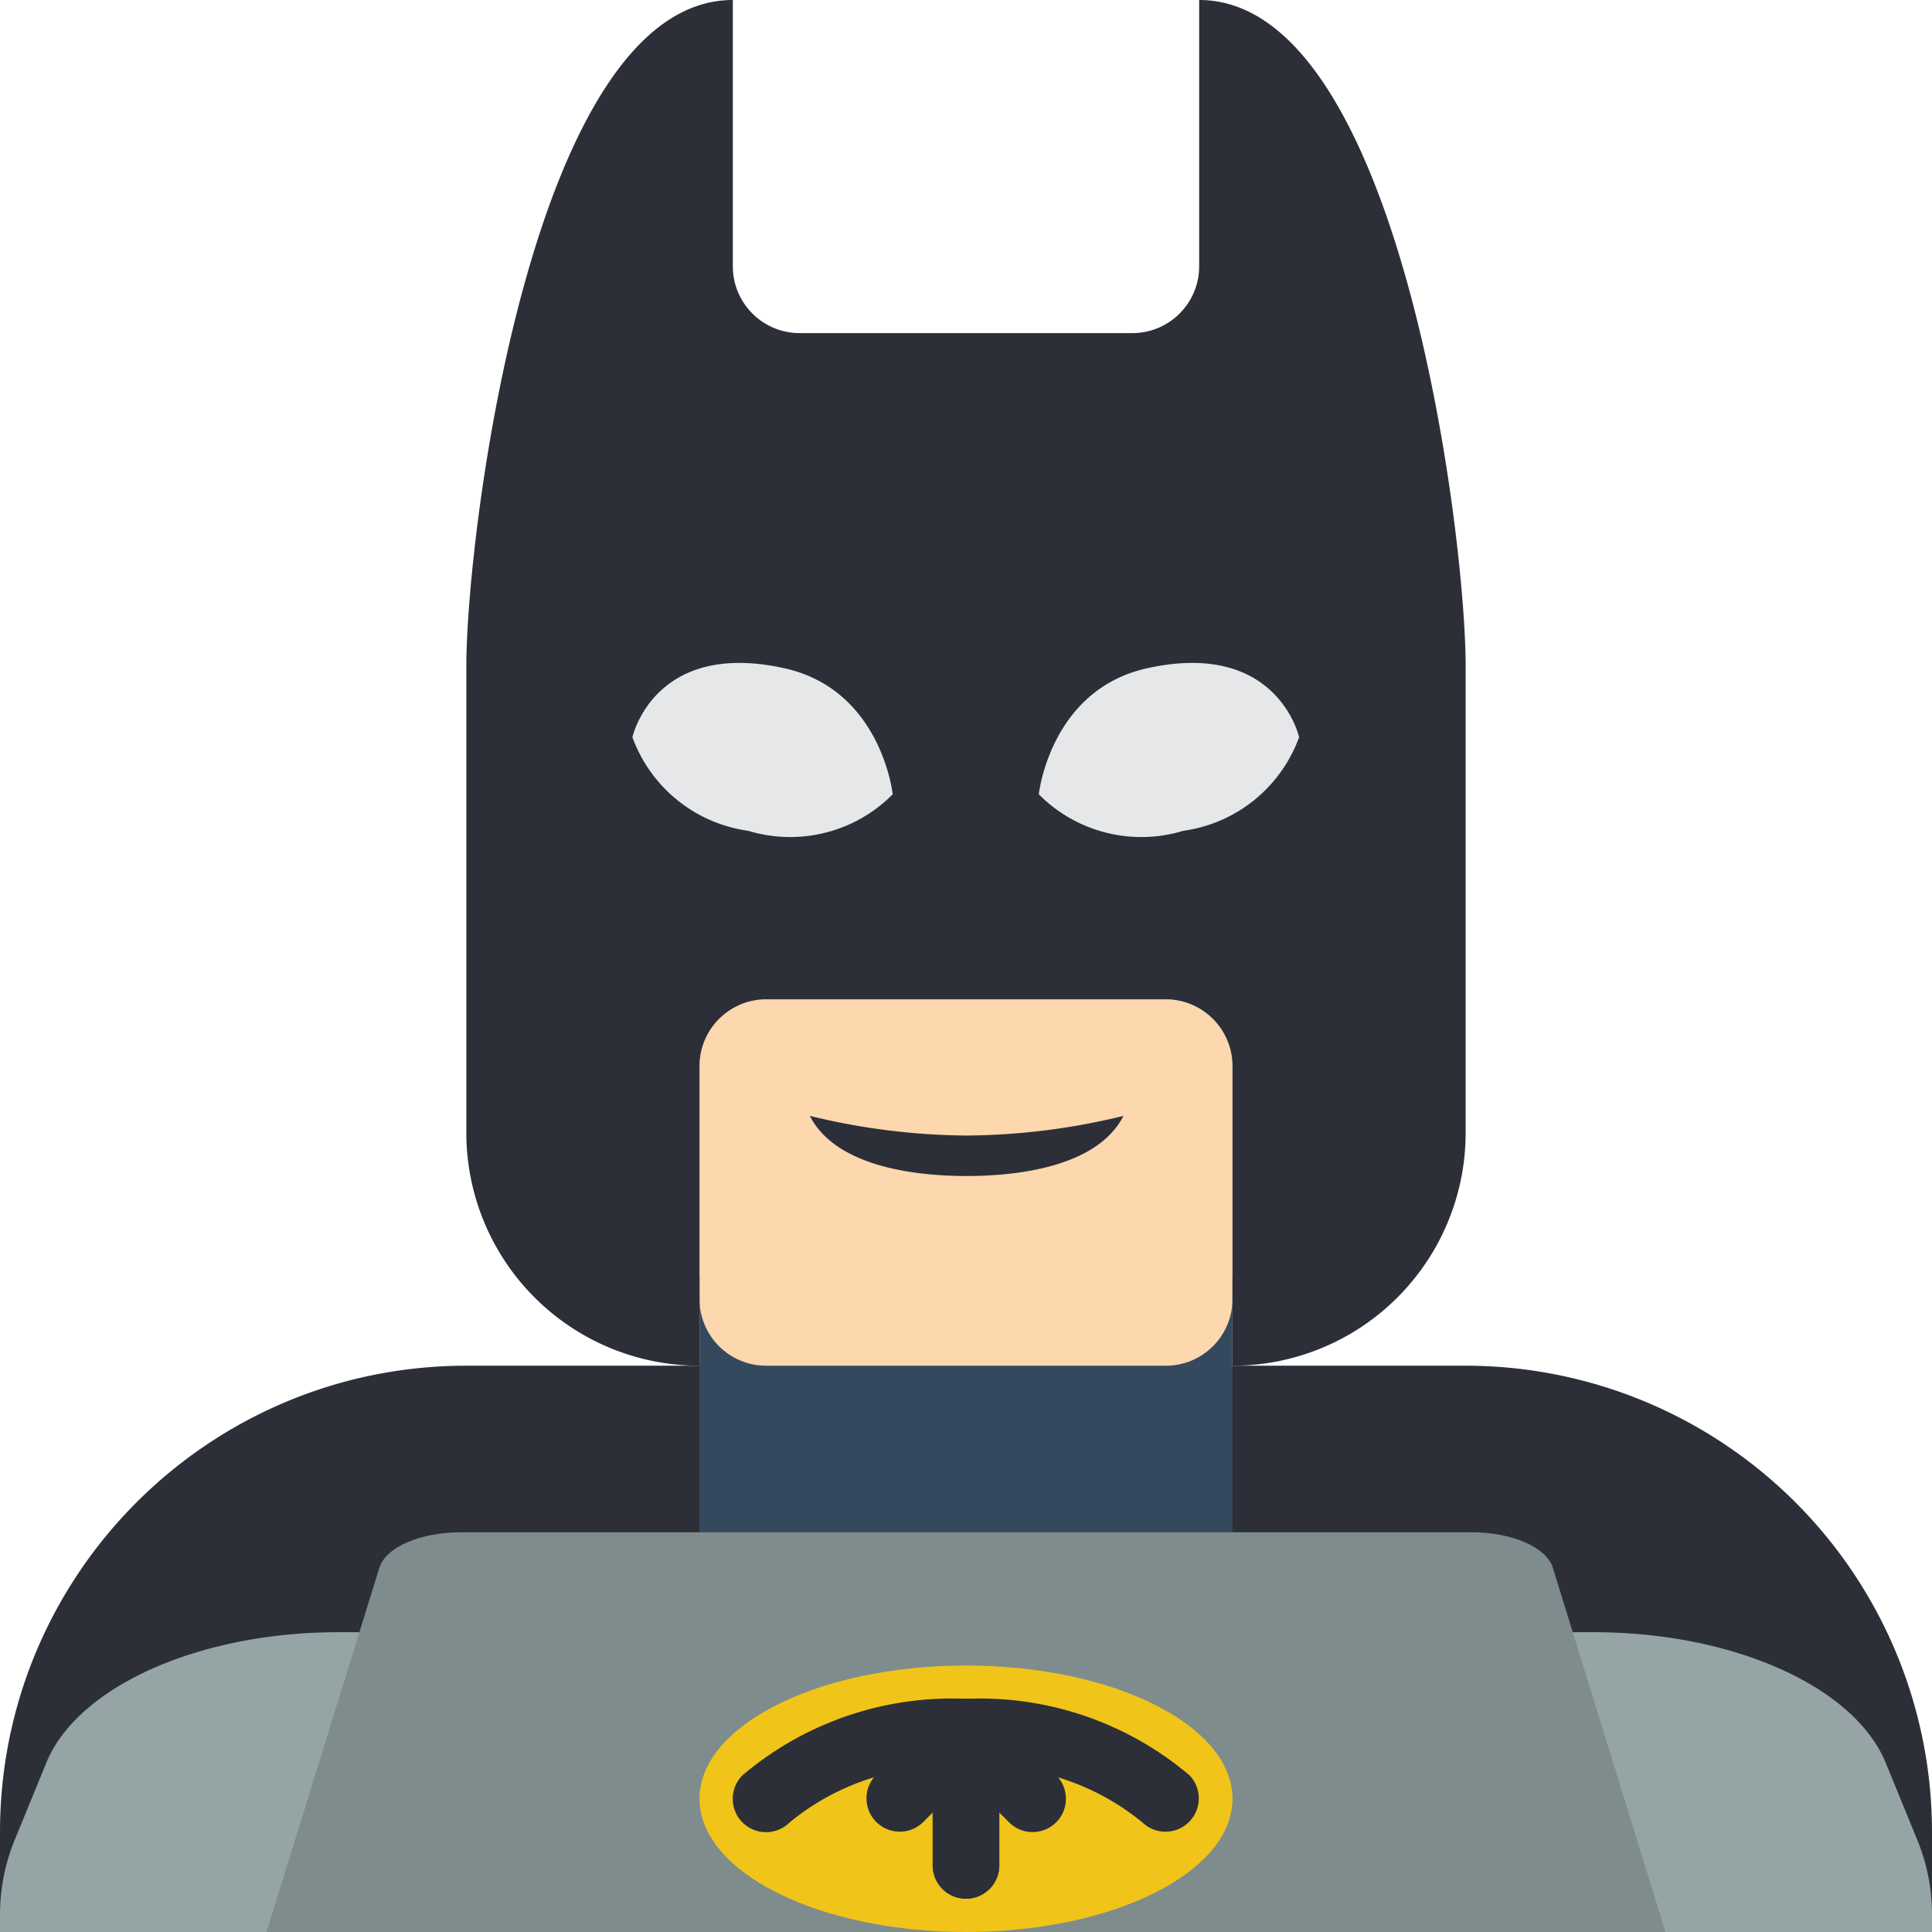 <svg height="512pt" viewBox="0 0 512 512" width="512pt" xmlns="http://www.w3.org/2000/svg"><path d="M512 512v-26.484a123.57 123.57 0 00-36.2-87.387 123.586 123.586 0 00-87.386-36.2H123.586C55.332 361.93 0 417.263 0 485.517V512zm0 0" fill="#2c2f38"/><path d="M185.379 338.555H326.62v67.515H185.38zm0 0" fill="#35495e"/><path d="M416.84 432.55h5.473c36.988 0 69.12 14.391 77.417 34.606l8.207 20.04A52.146 52.146 0 01512 507.32V512H0v-4.68a52.146 52.146 0 014.063-20.125l8.207-20.039c8.296-20.215 40.43-34.605 77.418-34.605zm0 0" fill="#95a5a5"/><path d="M203.035 264.828h105.93c9.75 0 17.656 7.902 17.656 17.656v61.793c0 9.75-7.906 17.653-17.656 17.653h-105.93c-9.75 0-17.656-7.903-17.656-17.653v-61.793c0-9.754 7.906-17.656 17.656-17.656zm0 0" fill="#fdd7ad"/><path d="M326.621 344.277v-61.793c-.027-9.742-7.918-17.629-17.656-17.656h-105.93c-9.738.027-17.629 7.914-17.656 17.656v79.446a61.747 61.747 0 01-61.793-61.793V176.55C123.586 141.242 141.242 0 194.207 0v70.621c.027 9.738 7.918 17.625 17.656 17.656h88.274c9.738-.03 17.629-7.918 17.656-17.656V0c52.965 0 70.621 141.242 70.621 176.55v123.587a61.747 61.747 0 01-61.793 61.793zm0 0" fill="#2c2f38"/><path d="M441.379 512H70.62l29.906-96.496c1.637-5.441 10.797-9.434 21.59-9.434h267.82c10.797 0 19.954 3.993 21.59 9.434zm0 0" fill="#7f8c8d"/><path d="M236.578 210.496a38.243 38.243 0 01-38.273 9.68 38.243 38.243 0 01-30.707-24.809s5.675-25.867 40.168-18.3c25.867 5.671 28.812 33.43 28.812 33.43zm38.719 0a38.239 38.239 0 0038.27 9.68 38.256 38.256 0 0030.71-24.809s-5.675-25.867-40.168-18.3c-25.863 5.671-28.812 33.43-28.812 33.43zm0 0" fill="#e6e7e8"/><path d="M326.621 476.691c0-19.504-31.617-35.312-70.621-35.312s-70.621 15.808-70.621 35.312c0 19.5 31.617 35.309 70.621 35.309s70.621-15.809 70.621-35.309zm0 0" fill="#f0c419"/><g fill="#2c2f38"><path d="M256 503.172a8.829 8.829 0 01-8.828-8.828v-26.067a65.064 65.064 0 00-37.942 14.707 8.828 8.828 0 11-12.438-12.535A85.883 85.883 0 01256 450.207a8.829 8.829 0 018.828 8.828v35.309a8.829 8.829 0 01-8.828 8.828zm0 0"/><path d="M256 503.172a8.829 8.829 0 01-8.828-8.828v-35.309a8.829 8.829 0 018.828-8.828 85.921 85.921 0 0159.207 20.242 8.829 8.829 0 01-.082 12.364 8.834 8.834 0 01-12.367.152 65.246 65.246 0 00-37.93-14.688v26.067a8.829 8.829 0 01-8.828 8.828zm0 0"/><path d="M273.656 485.516a8.783 8.783 0 01-6.242-2.586L256 471.516l-11.414 11.414a8.828 8.828 0 01-12.375-.106 8.825 8.825 0 01-.106-12.375l17.653-17.656a8.829 8.829 0 0112.484 0l17.653 17.656a8.817 8.817 0 011.914 9.617 8.82 8.82 0 01-8.153 5.45zm24.074-189.793c-7.128 13.96-29.394 15.933-41.554 15.933-12.188 0-34.422-1.972-41.555-15.933a179.539 179.539 0 0041.555 5.21 179.512 179.512 0 0041.554-5.21zm0 0"/></g></svg>